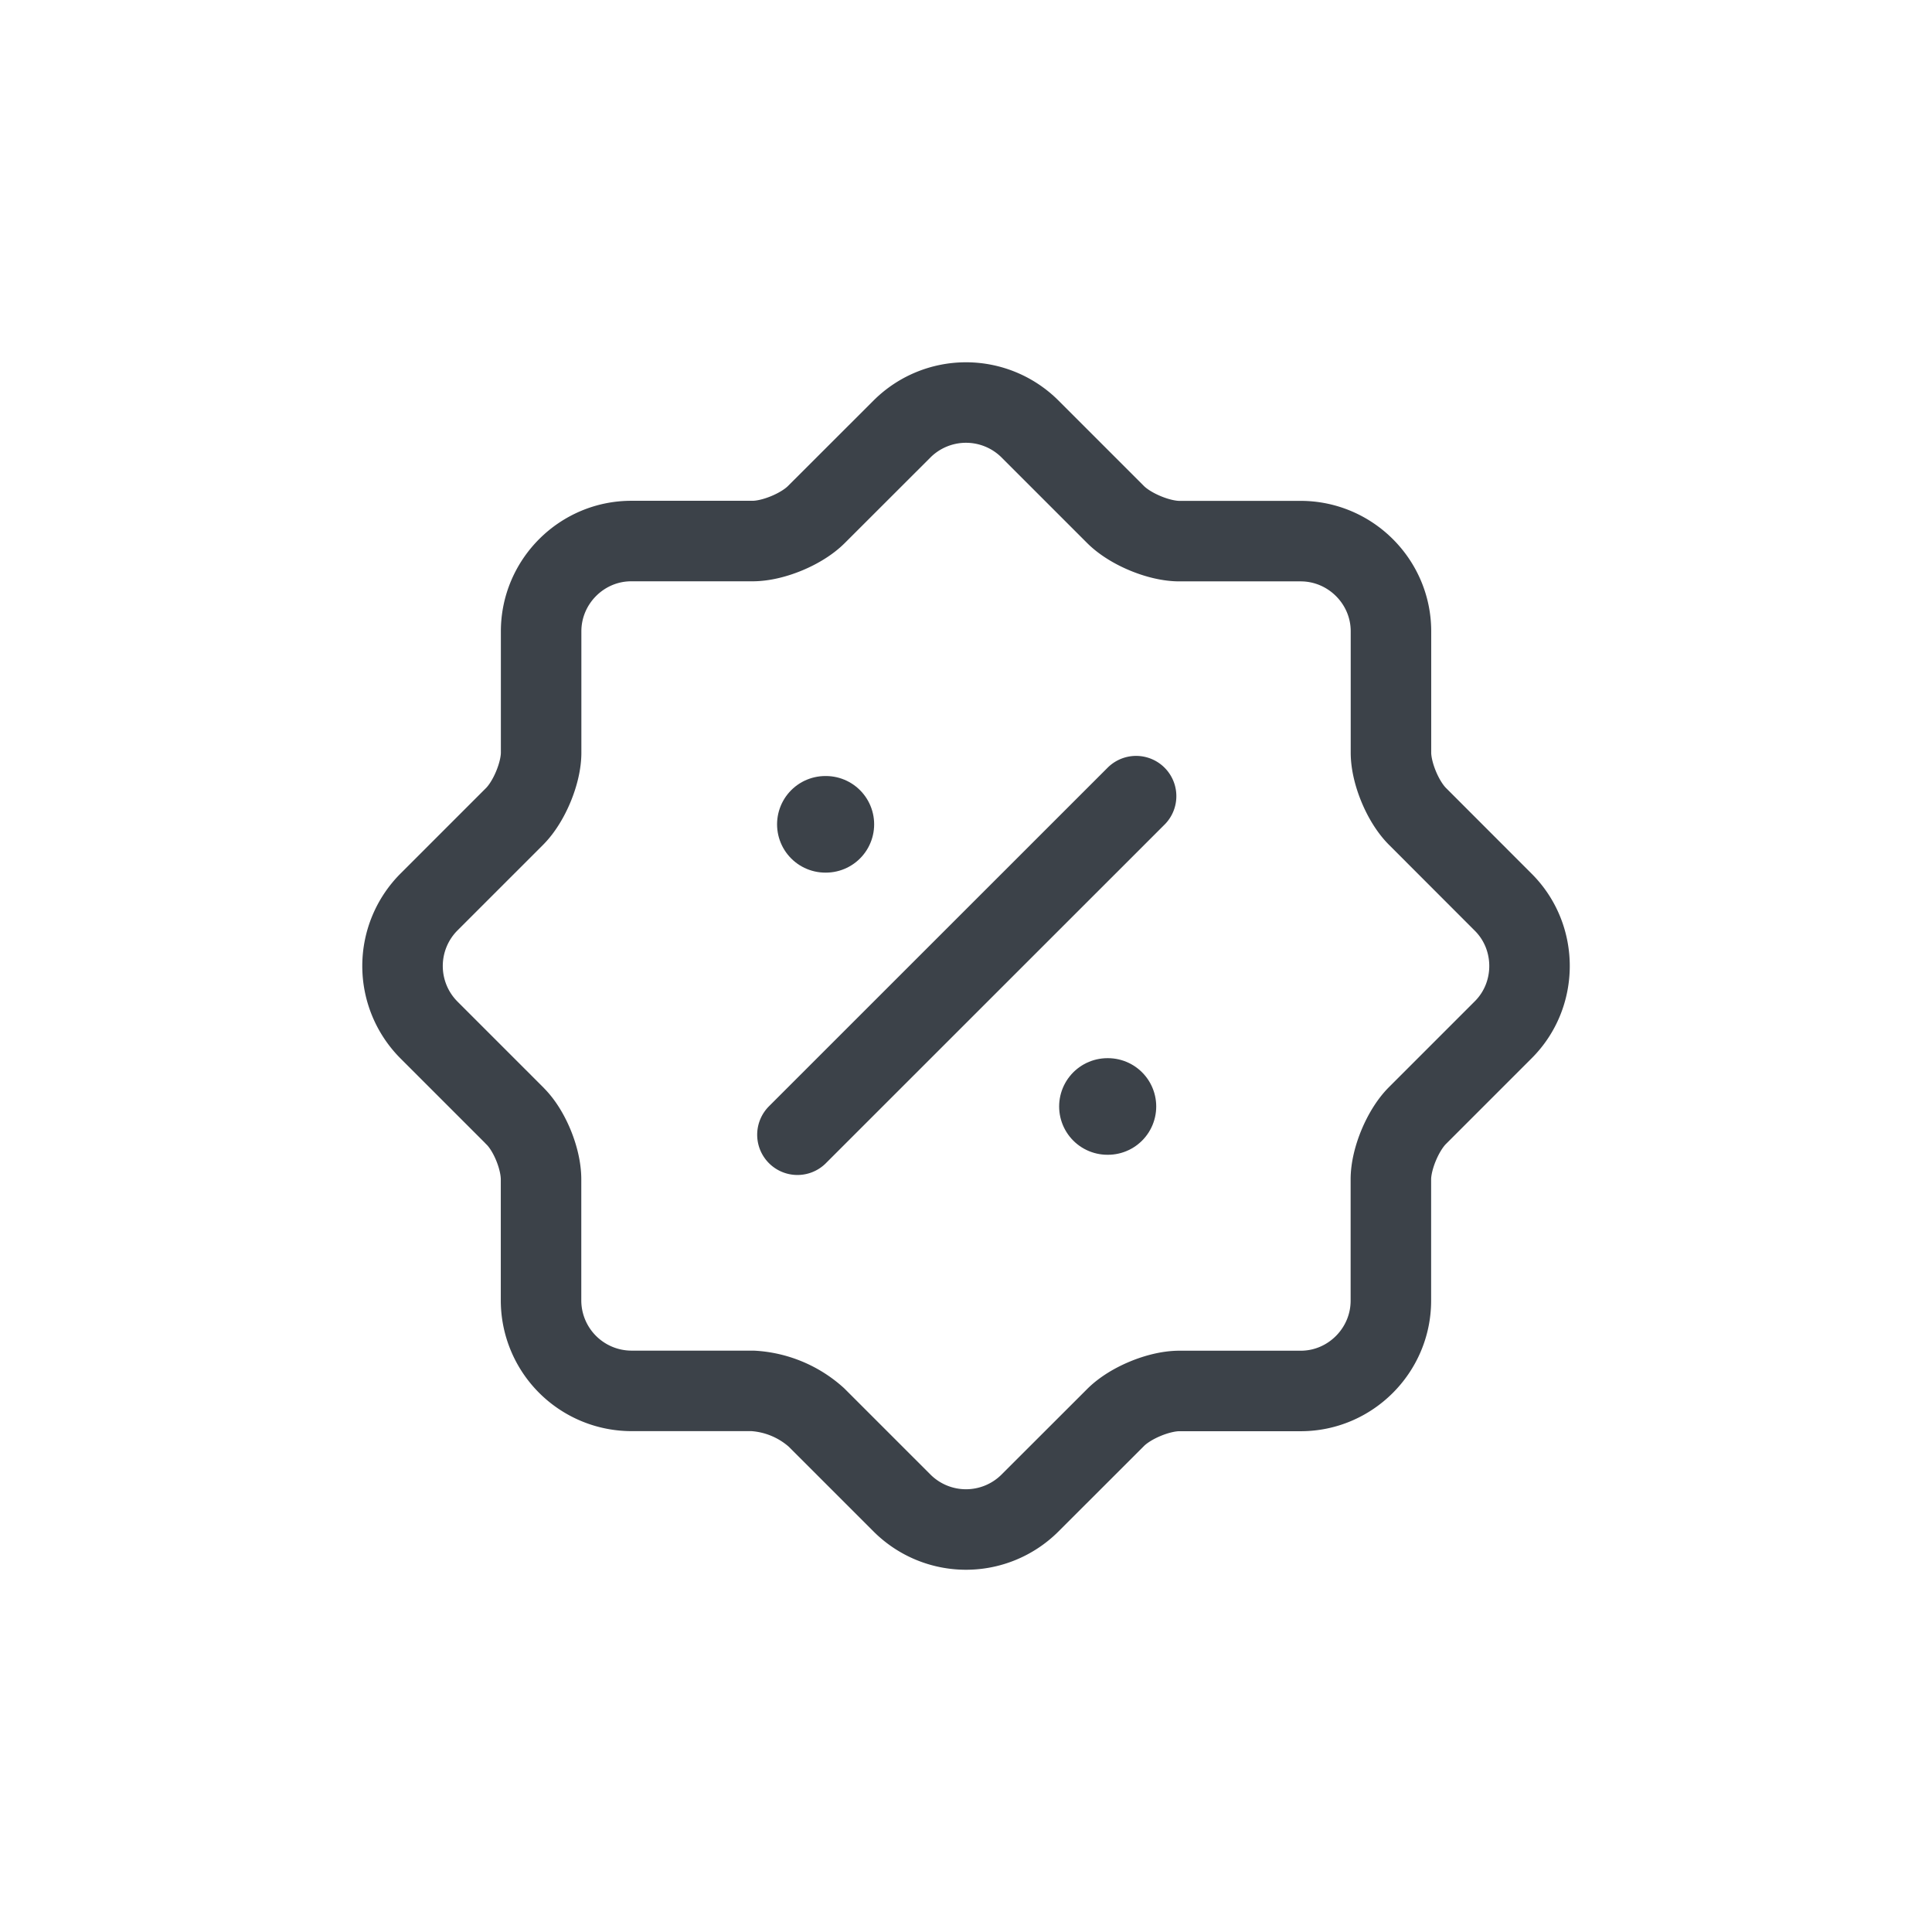 <svg xmlns="http://www.w3.org/2000/svg" width="30" height="30" viewBox="0 0 24 24" fill="none">
                                    <path d="m6.392 13.858-1.066-1.066a1.126 1.126 0 0 1 0-1.584l1.066-1.066c.182-.182.33-.54.33-.792V7.843c0-.617.504-1.122 1.12-1.122H9.35c.252 0 .61-.147.792-.33l1.066-1.065a1.126 1.126 0 0 1 1.584 0l1.066 1.066c.182.182.54.33.792.33h1.507c.617 0 1.122.504 1.122 1.12V9.35c0 .252.147.61.33.792l1.065 1.066c.435.434.435 1.15 0 1.584l-1.066 1.066c-.182.182-.33.54-.33.792v1.507c0 .617-.504 1.122-1.12 1.122H14.65c-.252 0-.61.147-.792.33l-1.066 1.065a1.125 1.125 0 0 1-1.584 0l-1.066-1.066a1.293 1.293 0 0 0-.792-.33H7.843a1.125 1.125 0 0 1-1.122-1.12V14.65c0-.26-.147-.617-.33-.792zM9.906 14.096l4.207-4.206" stroke="#3C4249" stroke-linecap="round" stroke-linejoin="round"></path>
                                    <path d="M13.757 13.745h.006M10.253 10.24h.006" stroke="#3C4249" stroke-width="1.2" stroke-linecap="round" stroke-linejoin="round"></path>
</svg>